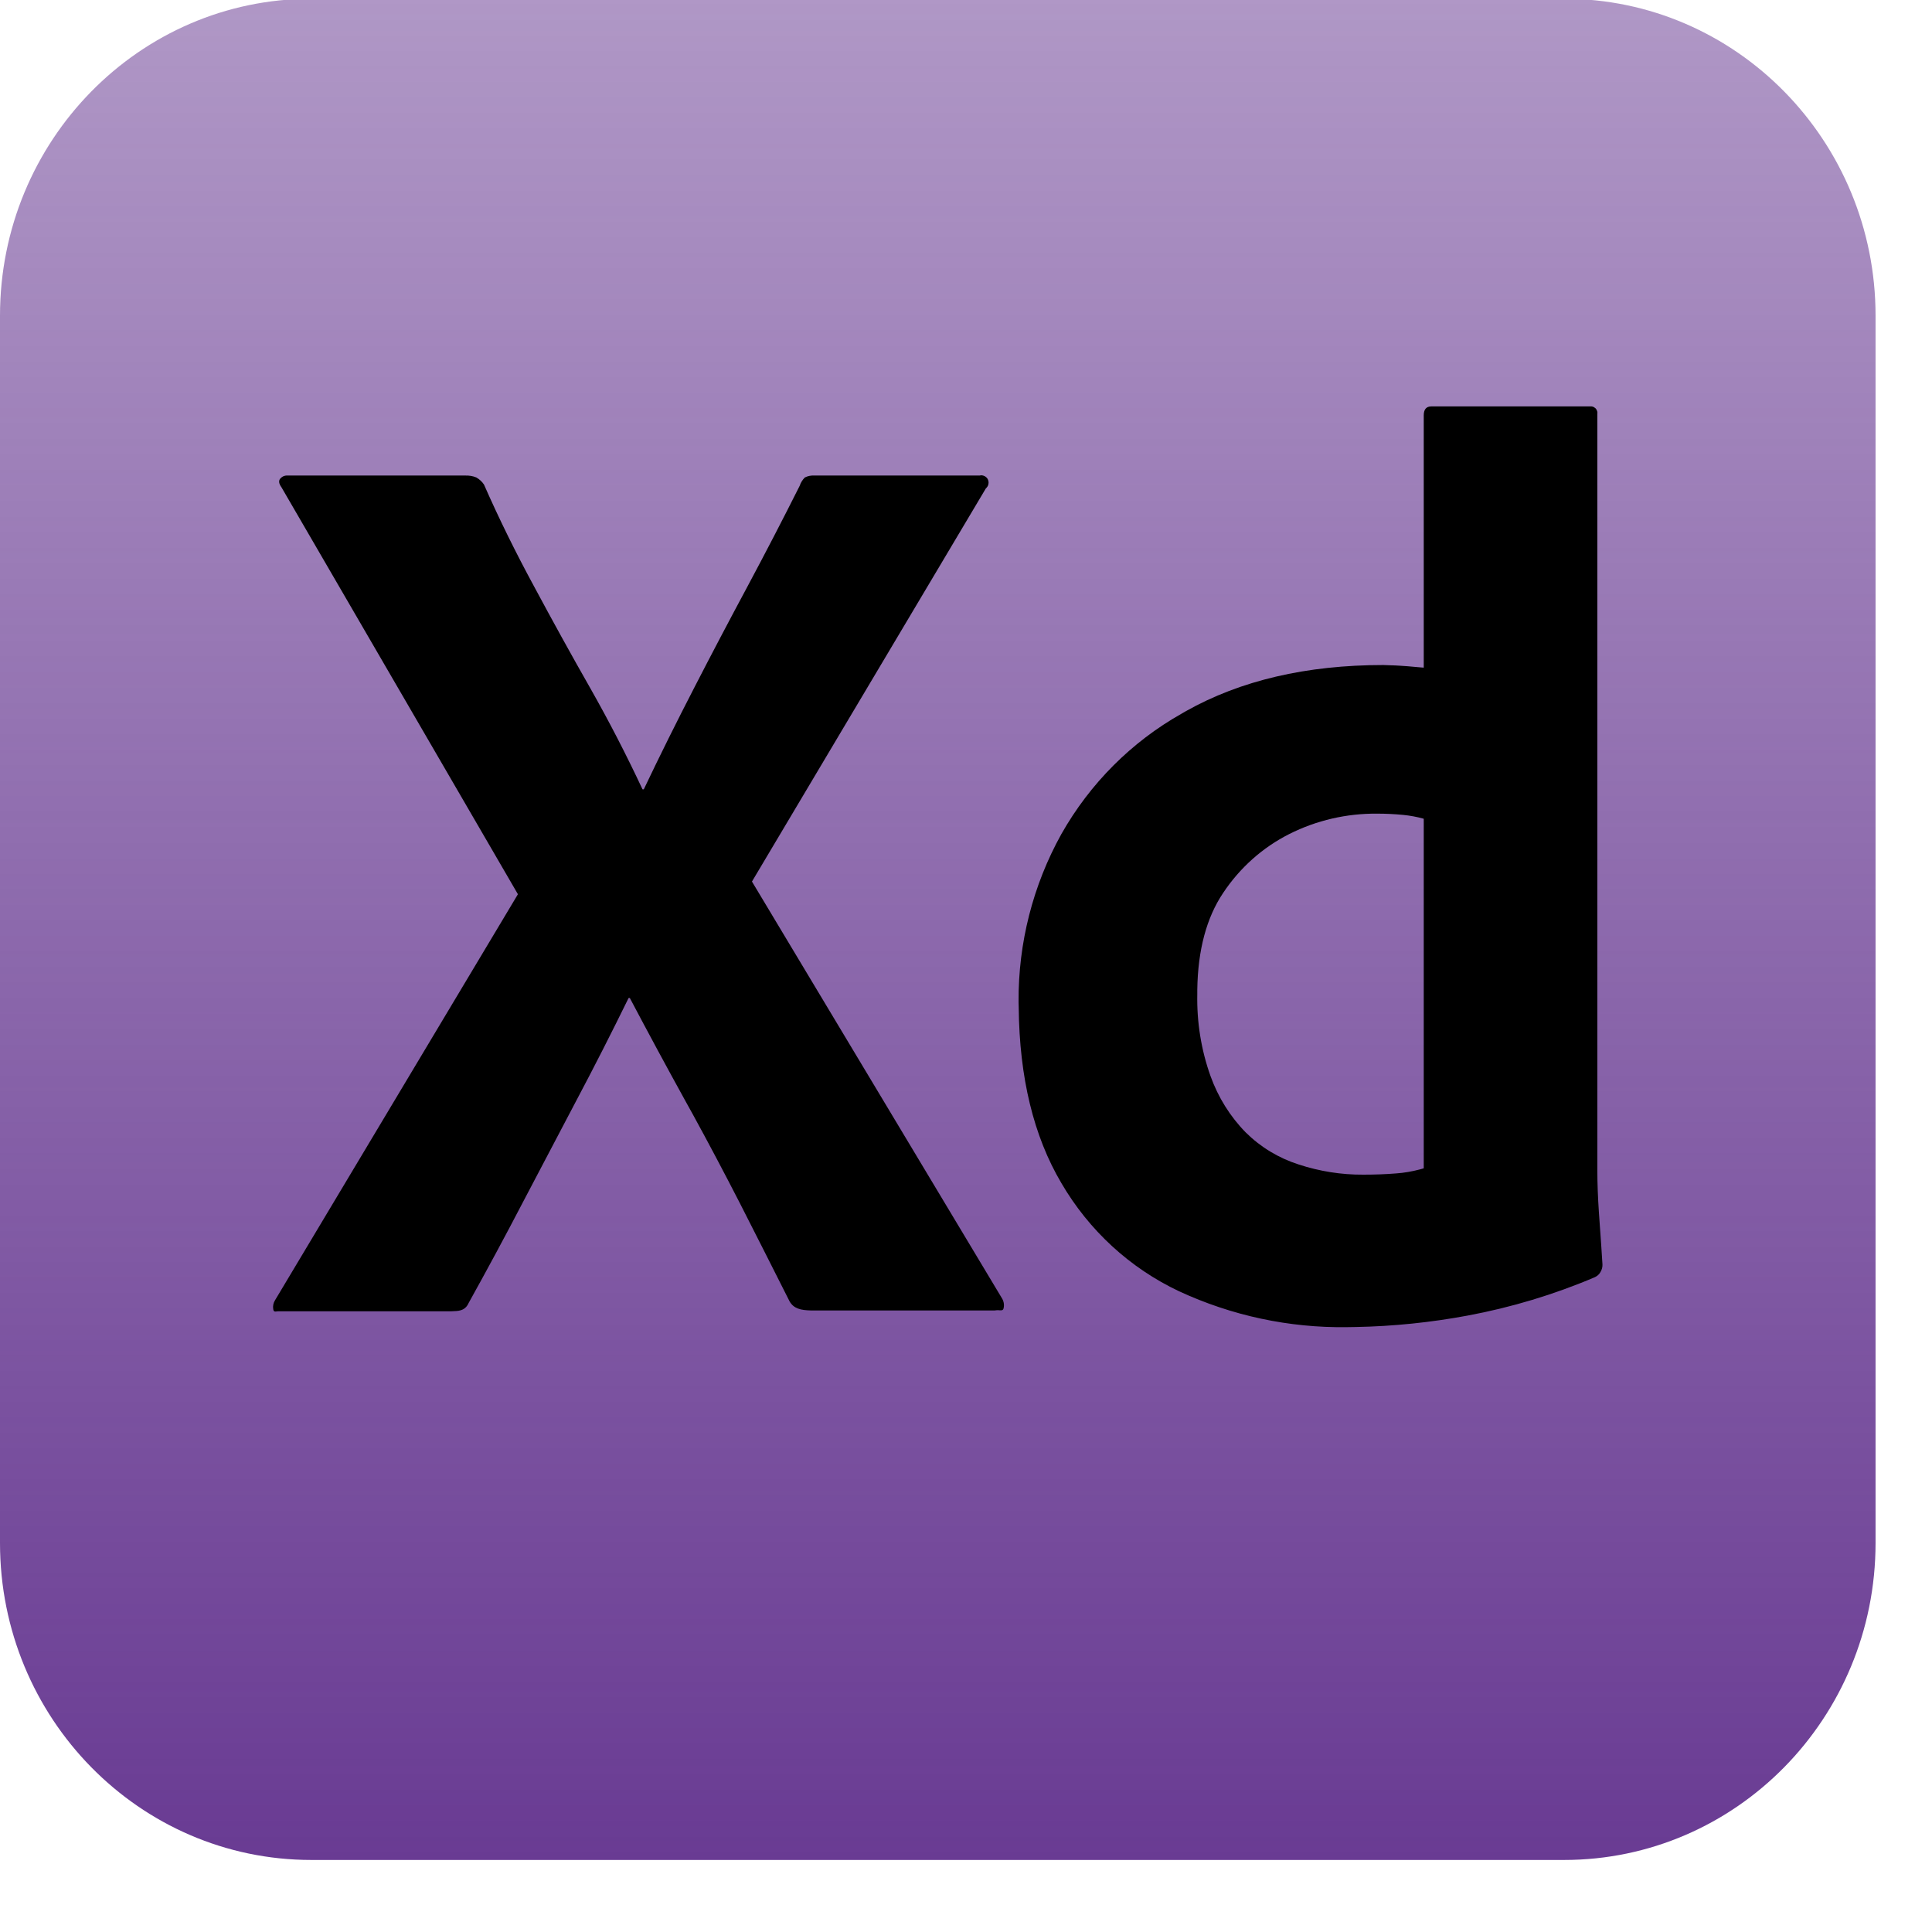 <svg width="14" height="14" viewBox="0 0 14 14" fill="none" xmlns="http://www.w3.org/2000/svg">
<path d="M11.334 -0.009H2.256C1.01 -0.009 0 1.02 0 2.288V11.181C0 12.45 1.01 13.478 2.256 13.478H11.334C12.58 13.478 13.591 12.45 13.591 11.181V2.288C13.591 1.02 12.58 -0.009 11.334 -0.009Z" fill="url(#paint0_linear_16_285)"/>
<path d="M7.144 3.539L5.449 6.388L7.263 9.412C7.275 9.434 7.278 9.459 7.272 9.482C7.269 9.492 7.263 9.495 7.254 9.495L7.244 9.495L7.231 9.494C7.224 9.494 7.217 9.495 7.208 9.496H5.9L5.875 9.496C5.804 9.494 5.753 9.484 5.722 9.431C5.601 9.191 5.48 8.951 5.358 8.712C5.248 8.498 5.136 8.286 5.021 8.076L4.97 7.984C4.832 7.734 4.697 7.484 4.564 7.232H4.555C4.433 7.481 4.307 7.729 4.177 7.974C4.046 8.222 3.917 8.468 3.789 8.712C3.662 8.956 3.531 9.199 3.397 9.44C3.376 9.489 3.34 9.5 3.29 9.501L3.27 9.502H2.021L2.015 9.502L1.997 9.504C1.988 9.504 1.982 9.502 1.98 9.487C1.976 9.464 1.981 9.441 1.993 9.422L3.753 6.48L2.039 3.53C2.021 3.505 2.018 3.485 2.03 3.469C2.037 3.461 2.045 3.455 2.054 3.451C2.064 3.447 2.074 3.445 2.085 3.446H3.37C3.398 3.445 3.426 3.449 3.452 3.46C3.474 3.473 3.493 3.49 3.507 3.511C3.616 3.759 3.738 4.006 3.872 4.253C4.004 4.499 4.139 4.744 4.277 4.986C4.413 5.226 4.539 5.47 4.656 5.72H4.665C4.784 5.47 4.907 5.223 5.034 4.977C5.158 4.736 5.286 4.493 5.417 4.249C5.546 4.008 5.672 3.765 5.795 3.52C5.802 3.498 5.815 3.477 5.832 3.46C5.854 3.449 5.879 3.444 5.905 3.446H7.099C7.11 3.443 7.121 3.444 7.132 3.449C7.142 3.453 7.151 3.461 7.157 3.471C7.162 3.481 7.165 3.493 7.163 3.504C7.162 3.515 7.157 3.526 7.149 3.534L7.145 3.539L7.144 3.539ZM9.824 9.616L9.761 9.617C9.341 9.623 8.926 9.534 8.544 9.357C8.188 9.189 7.891 8.916 7.691 8.573C7.49 8.233 7.387 7.809 7.382 7.301L7.381 7.26C7.378 6.834 7.485 6.415 7.691 6.044C7.898 5.678 8.199 5.376 8.563 5.171L8.594 5.153C8.989 4.931 9.466 4.819 10.025 4.819L10.05 4.82L10.078 4.821L10.109 4.822L10.144 4.824L10.202 4.828L10.269 4.834L10.317 4.838V3.01C10.317 2.967 10.335 2.945 10.372 2.945H11.521C11.528 2.944 11.536 2.945 11.543 2.947C11.55 2.95 11.556 2.954 11.562 2.959C11.567 2.964 11.571 2.971 11.573 2.978C11.576 2.985 11.576 2.993 11.575 3.001V8.485C11.575 8.577 11.579 8.676 11.586 8.782L11.603 9.023L11.612 9.162C11.613 9.181 11.608 9.2 11.598 9.217C11.589 9.234 11.574 9.247 11.557 9.255C11.261 9.381 10.952 9.474 10.636 9.533C10.368 9.583 10.096 9.611 9.824 9.616ZM10.317 8.466V5.933C10.268 5.919 10.217 5.91 10.167 5.905C10.105 5.899 10.042 5.896 9.98 5.896C9.759 5.894 9.54 5.944 9.342 6.044C9.148 6.142 8.984 6.289 8.863 6.471C8.743 6.65 8.68 6.884 8.676 7.173L8.676 7.204C8.672 7.406 8.704 7.608 8.772 7.798C8.827 7.951 8.914 8.091 9.027 8.206C9.135 8.313 9.266 8.392 9.41 8.438C9.562 8.488 9.72 8.513 9.879 8.512C9.965 8.512 10.043 8.509 10.117 8.503C10.175 8.499 10.232 8.489 10.289 8.474L10.317 8.466Z" fill="black"/>
<defs>
<linearGradient id="paint0_linear_16_285" x1="6.795" y1="-0.009" x2="6.795" y2="13.478" gradientUnits="userSpaceOnUse">
<stop stop-color="#693B93" stop-opacity="0.53"/>
<stop offset="1" stop-color="#693B93"/>
</linearGradient>
</defs>
</svg>

